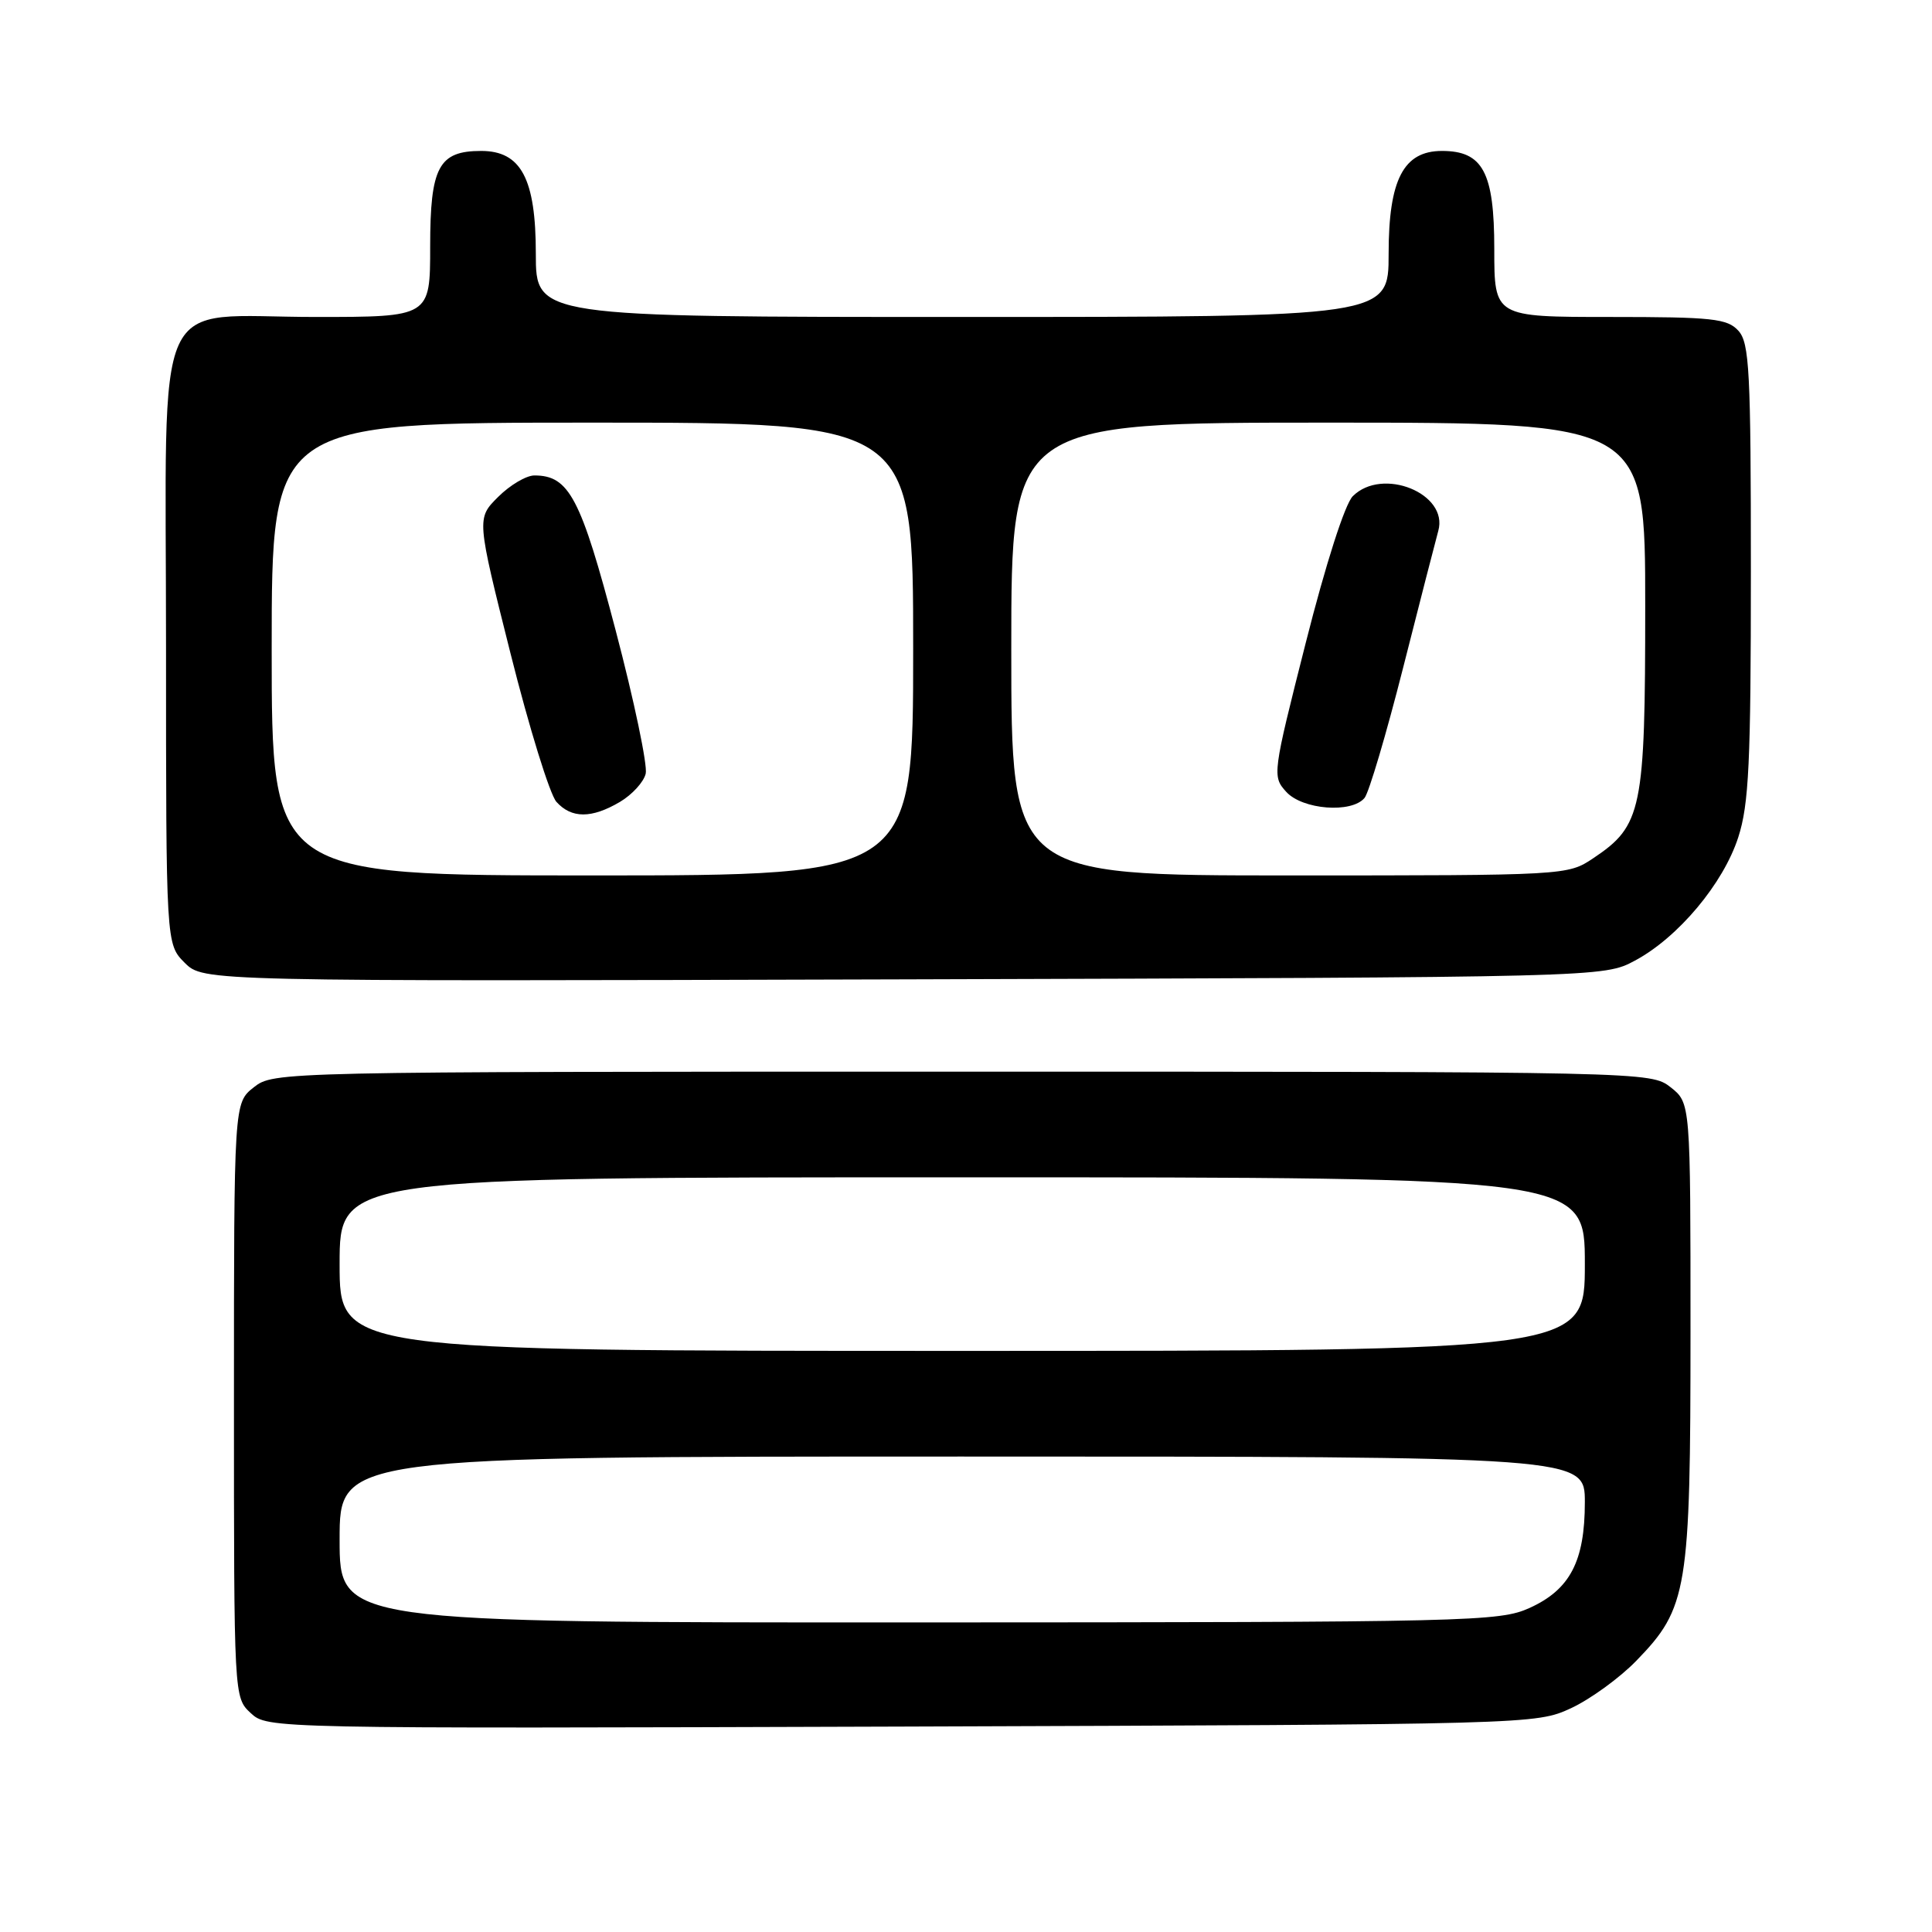 <?xml version="1.0" encoding="UTF-8" standalone="no"?>
<!DOCTYPE svg PUBLIC "-//W3C//DTD SVG 1.1//EN" "http://www.w3.org/Graphics/SVG/1.1/DTD/svg11.dtd" >
<svg xmlns="http://www.w3.org/2000/svg" xmlns:xlink="http://www.w3.org/1999/xlink" version="1.1" viewBox="0 0 256 256">
 <g >
 <path fill="currentColor"
d=" M 208.16 226.35 C 210.72 225.16 214.62 222.33 216.82 220.06 C 223.62 213.06 224.00 210.75 224.00 176.39 C 224.00 146.15 224.00 146.15 221.37 144.07 C 218.74 142.01 218.28 142.00 127.50 142.00 C 36.72 142.00 36.26 142.01 33.63 144.07 C 31.00 146.15 31.00 146.15 31.00 185.53 C 31.00 224.92 31.00 224.92 33.22 226.99 C 35.43 229.05 35.73 229.05 119.47 228.78 C 203.09 228.50 203.52 228.49 208.16 226.35 Z  M 216.63 127.29 C 222.36 124.23 228.35 117.08 230.33 110.94 C 231.74 106.58 232.00 101.05 232.00 75.71 C 232.00 49.15 231.81 45.45 230.35 43.83 C 228.88 42.21 226.94 42.00 213.35 42.00 C 198.00 42.00 198.00 42.00 198.00 33.00 C 198.00 22.83 196.49 20.00 191.07 20.00 C 185.97 20.00 184.00 23.80 184.00 33.63 C 184.00 42.00 184.00 42.00 127.50 42.00 C 71.00 42.00 71.00 42.00 71.00 33.63 C 71.00 23.68 69.05 20.00 63.76 20.00 C 58.13 20.00 57.00 22.12 57.00 32.65 C 57.00 42.00 57.00 42.00 41.81 42.00 C 19.87 42.00 22.00 37.31 22.00 85.72 C 22.00 125.09 22.00 125.09 24.47 127.57 C 26.95 130.04 26.95 130.04 119.72 129.77 C 212.50 129.50 212.50 129.50 216.63 127.29 Z  M 45.00 204.00 C 45.00 193.00 45.00 193.00 127.50 193.00 C 210.00 193.00 210.00 193.00 210.00 199.05 C 210.00 206.87 208.04 210.63 202.68 213.06 C 198.69 214.87 194.98 214.96 121.75 214.98 C 45.00 215.00 45.00 215.00 45.00 204.00 Z  M 45.00 167.50 C 45.00 156.00 45.00 156.00 127.50 156.00 C 210.00 156.00 210.00 156.00 210.00 167.50 C 210.00 179.00 210.00 179.00 127.50 179.00 C 45.00 179.00 45.00 179.00 45.00 167.50 Z  M 36.00 86.00 C 36.00 56.00 36.00 56.00 78.50 56.00 C 121.00 56.00 121.00 56.00 121.00 86.00 C 121.00 116.00 121.00 116.00 78.50 116.00 C 36.00 116.00 36.00 116.00 36.00 86.00 Z  M 82.14 106.26 C 83.76 105.30 85.30 103.62 85.56 102.51 C 85.82 101.40 84.03 92.85 81.57 83.50 C 76.96 65.95 75.41 63.00 70.81 63.00 C 69.73 63.00 67.57 64.28 66.00 65.85 C 63.15 68.69 63.15 68.69 67.65 86.60 C 70.12 96.44 72.86 105.29 73.73 106.25 C 75.73 108.47 78.39 108.47 82.14 106.26 Z  M 134.00 86.00 C 134.00 56.00 134.00 56.00 176.00 56.00 C 218.00 56.00 218.00 56.00 218.00 80.25 C 218.00 107.38 217.58 109.40 211.10 113.73 C 207.72 115.99 207.50 116.00 170.85 116.00 C 134.00 116.00 134.00 116.00 134.00 86.00 Z  M 180.81 105.73 C 181.39 105.03 183.69 97.27 185.92 88.48 C 188.15 79.69 190.25 71.53 190.58 70.34 C 191.97 65.39 183.17 61.83 179.25 65.75 C 178.21 66.79 175.67 74.71 173.02 85.17 C 168.61 102.55 168.57 102.87 170.43 104.92 C 172.58 107.29 179.09 107.80 180.81 105.73 Z "/>
</g>
</svg>